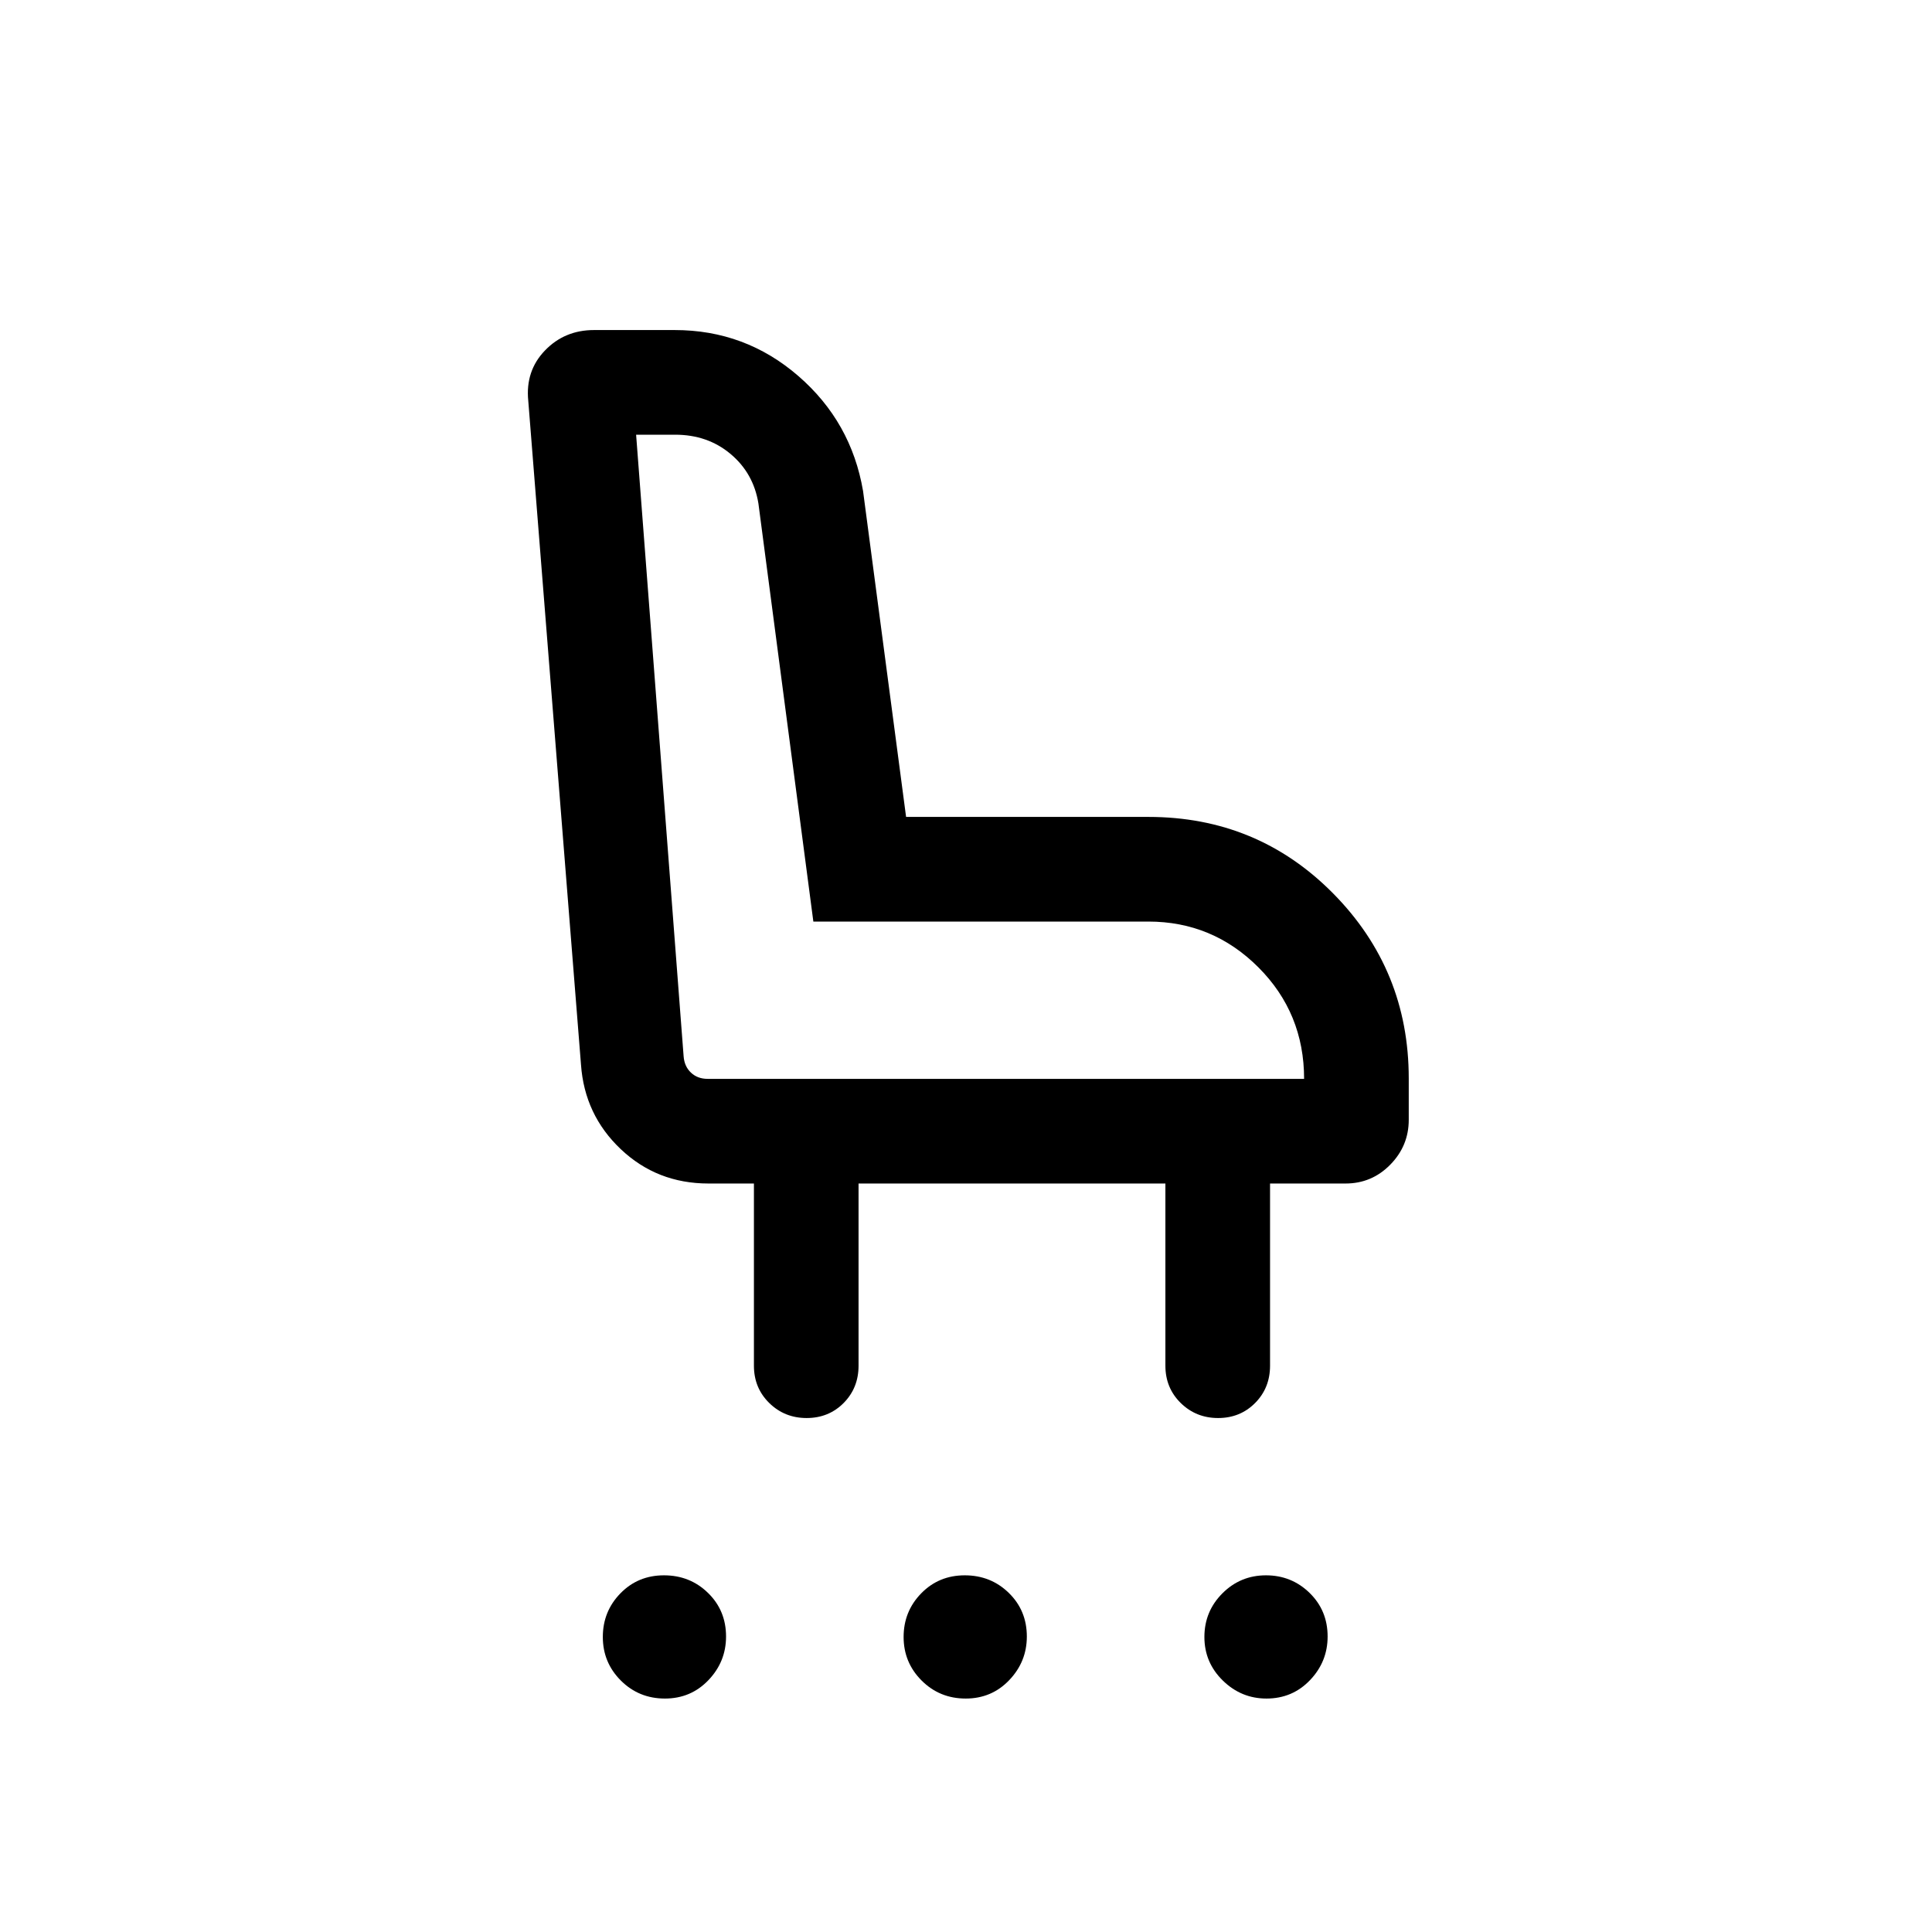 <svg xmlns="http://www.w3.org/2000/svg" height="20" viewBox="0 -960 960 960" width="20"><path d="M330.38-116q-12.92 0-21.88-8.94-8.96-8.95-8.96-21.66t8.74-21.67q8.73-8.96 21.65-8.96 12.92 0 21.88 8.74 8.96 8.74 8.96 21.66 0 12.52-8.74 21.67-8.74 9.16-21.65 9.16Zm149.46 0q-12.92 0-21.88-8.94-8.96-8.95-8.96-21.66t8.74-21.67q8.74-8.96 21.65-8.96 12.92 0 21.88 8.74 8.96 8.74 8.96 21.66 0 12.52-8.74 21.67-8.73 9.16-21.65 9.16Zm149.45 0q-12.52 0-21.67-8.94-9.16-8.95-9.16-21.66t8.94-21.67q8.95-8.96 21.66-8.96t21.67 8.74q8.96 8.74 8.96 21.66 0 12.52-8.74 21.67-8.74 9.16-21.66 9.16ZM400.81-255.39q-10.96 0-18.58-7.47-7.61-7.48-7.61-18.53v-90.53H352q-25.54 0-43.55-17.07-18.01-17.06-19.76-42.01l-26.2-329.85q-1.49-14.84 8.29-24.99Q280.55-796 295.16-796h40.1q35.06 0 61.4 22.81Q423-750.38 428.85-716l21.38 161.92h120.38q54.24 0 91.81 38.01 37.58 38 37.58 91.93v20.56q0 12.96-9.2 22.31-9.19 9.35-22.19 9.35h-37.53v90.53q0 11.05-7.42 18.53-7.42 7.47-18.39 7.47-10.96 0-18.58-7.47-7.61-7.48-7.61-18.53v-90.53H426.61v90.53q0 11.05-7.41 18.53-7.42 7.47-18.39 7.47ZM648-423.92q0-32.69-22.73-55.43-22.73-22.73-54.66-22.73H404.15l-27.3-207.77q-2.45-15.04-13.86-24.6-11.4-9.55-27.53-9.55h-19.38l23.61 308.92q.39 5 3.66 8.08t8.27 3.08H648Zm-308.31 0Z"/></svg>